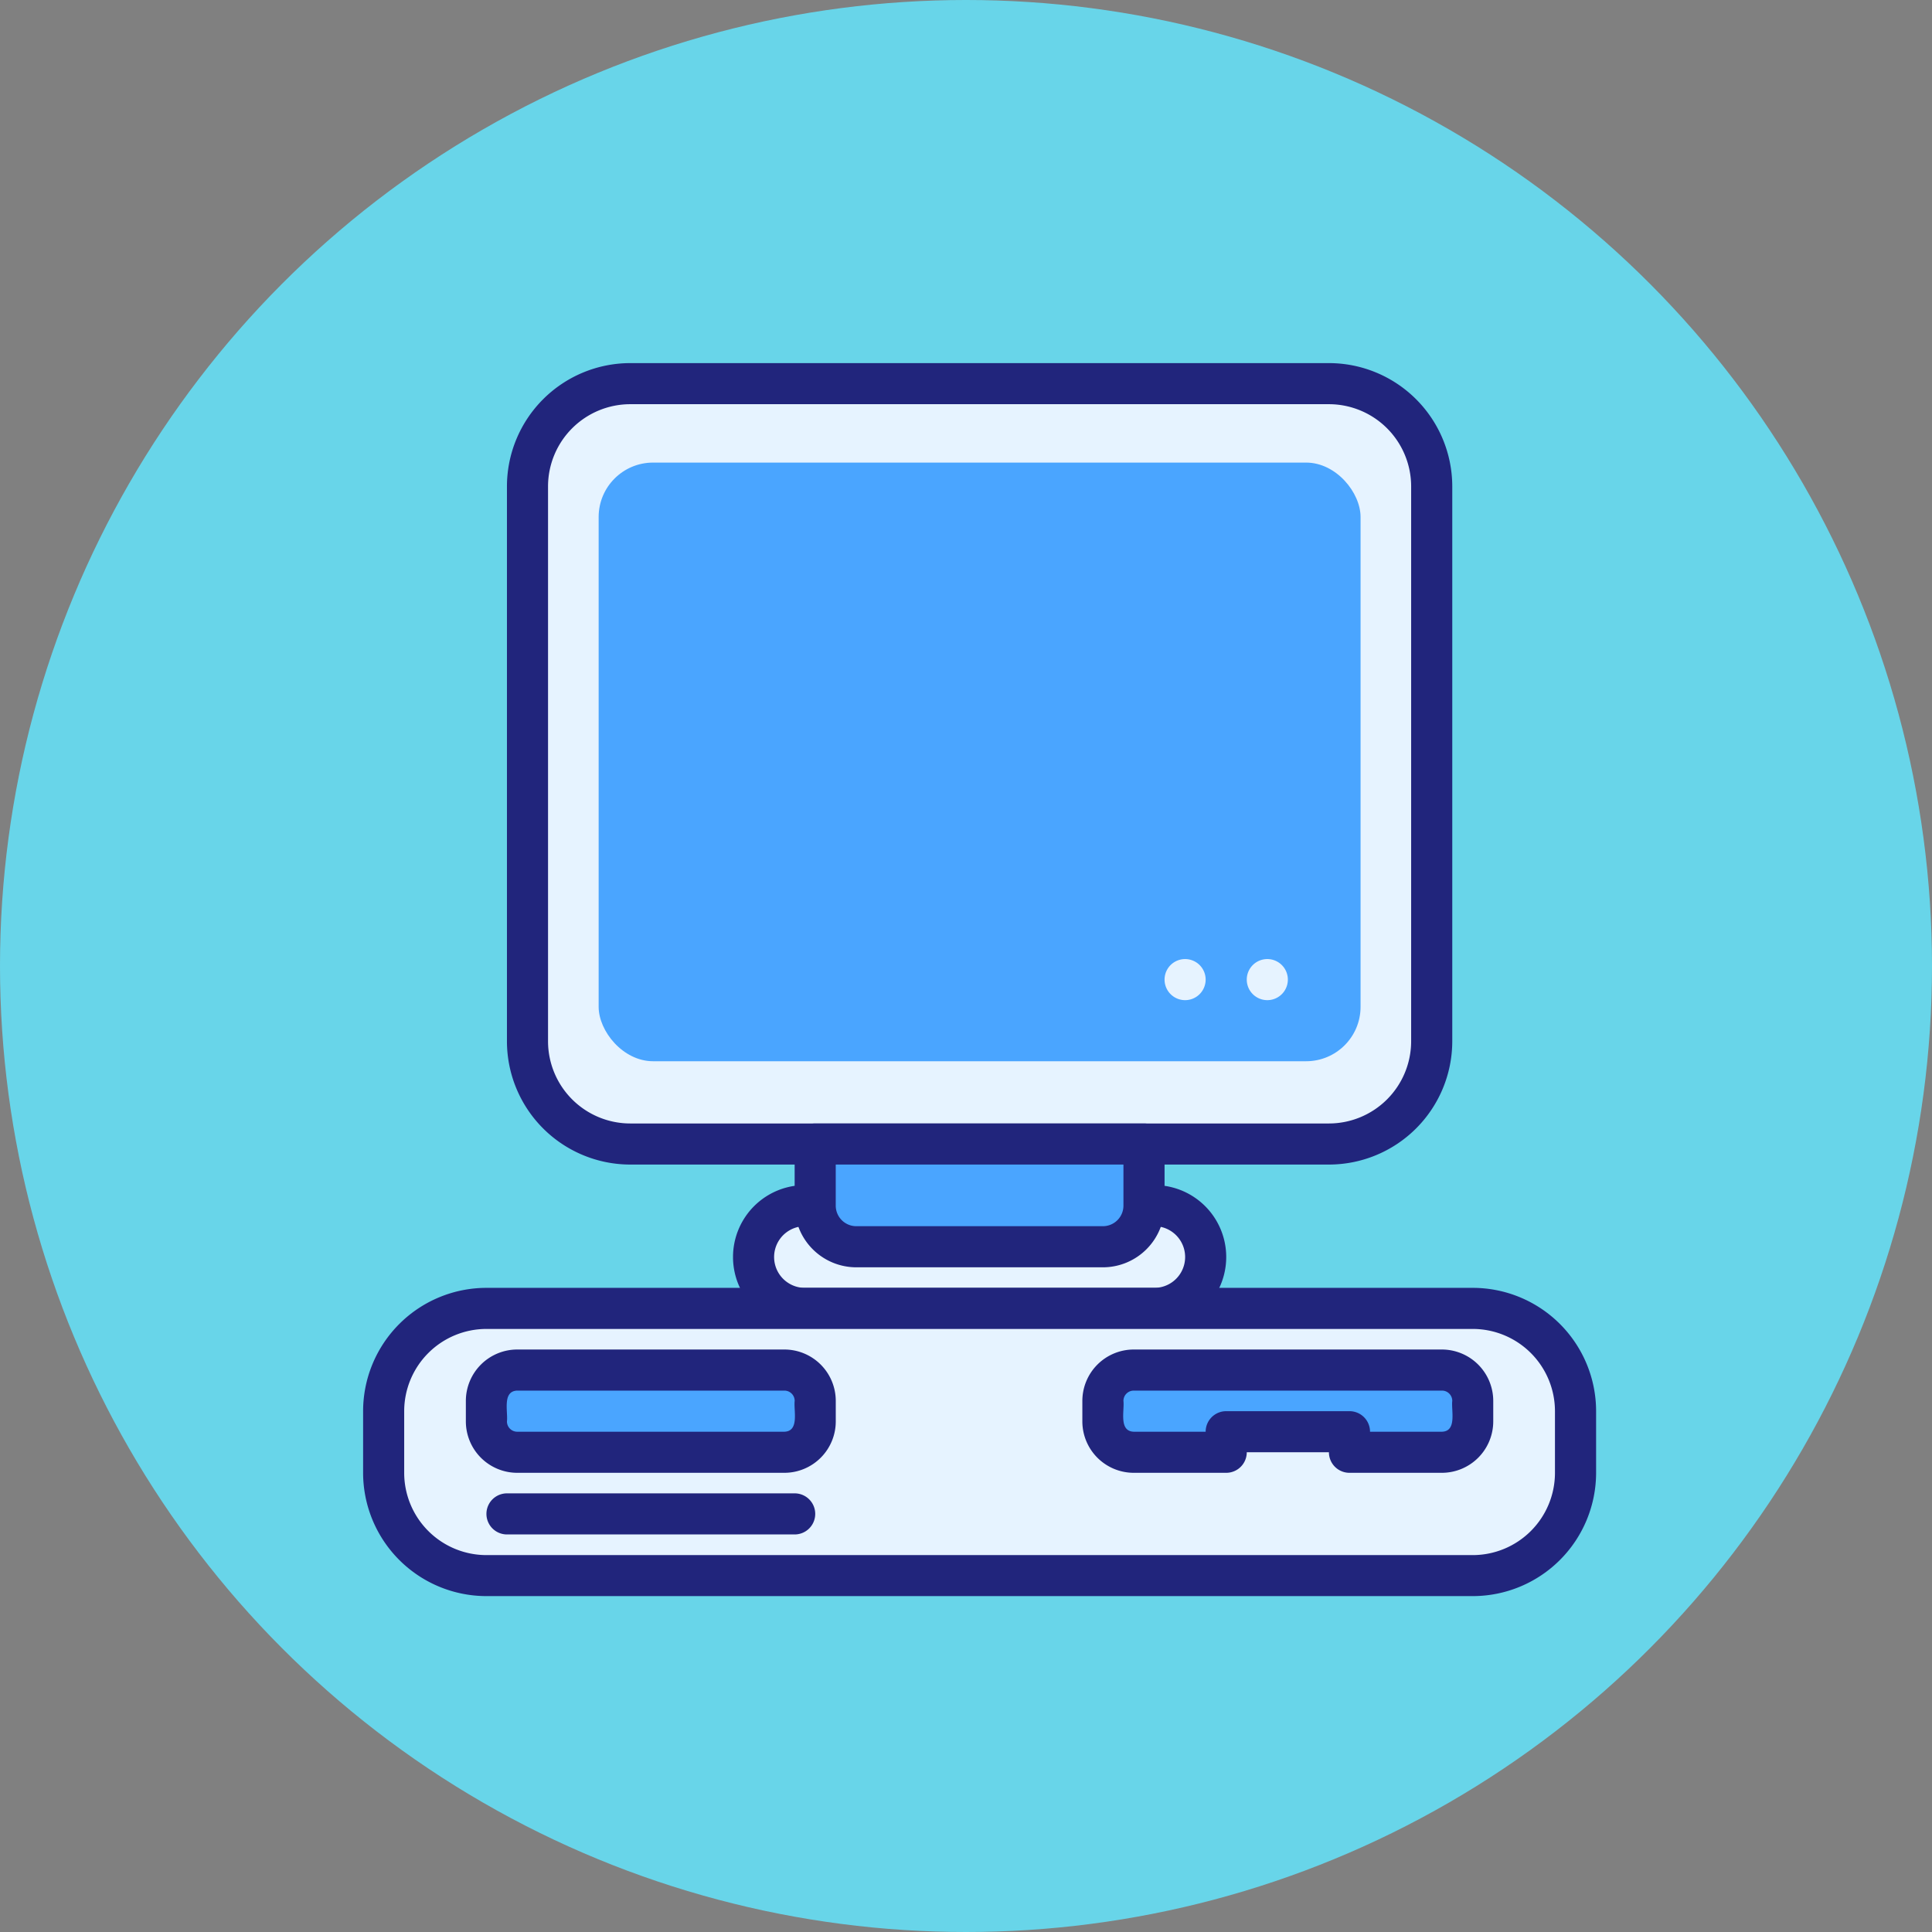 <svg xmlns="http://www.w3.org/2000/svg" width="71" height="71" viewBox="0 0 71 71">
  <rect x="0" y="0" width="71" height="71" fill="#808080" stroke="none"/>
  <g id="Grupo_1113035" data-name="Grupo 1113035" transform="translate(-516 -565)">
    <circle id="Elipse_11581" data-name="Elipse 11581" cx="35.5" cy="35.5" r="35.5" transform="translate(516 565)" fill="#68d5e9"/>
    <g id="computadora-" transform="translate(527.344 576.344)">
      <path id="Trazado_979118" data-name="Trazado 979118" d="M21,44.888A1.888,1.888,0,0,1,22.888,43H35.727a1.888,1.888,0,1,1,0,3.776H22.888A1.888,1.888,0,0,1,21,44.888Z" transform="translate(-4.651 -10.036)" fill="#e6f3ff"/>
      <path id="Trazado_979119" data-name="Trazado 979119" d="M35.49,47.286H22.651a2.643,2.643,0,0,1,0-5.286H35.49A2.643,2.643,0,0,1,35.49,47.286ZM22.651,43.51a1.133,1.133,0,0,0,0,2.266H35.49a1.133,1.133,0,0,0,0-2.266Z" transform="translate(-4.414 -9.792)" fill="#21257c"/>
      <path id="Trazado_979120" data-name="Trazado 979120" d="M41.541,3.632A3.756,3.756,0,0,0,39.453,3H13.776a3.734,3.734,0,0,0-1.744.446,1.67,1.67,0,0,1-1.383,1.214A3.757,3.757,0,0,0,10,6.776V27.167a3.734,3.734,0,0,0,.47,1.789,1.694,1.694,0,0,1,1.115,1.276,3.748,3.748,0,0,0,2.192.711H39.453a3.756,3.756,0,0,0,2.127-.658A1.673,1.673,0,0,1,42.625,29.2a3.75,3.75,0,0,0,.6-2.037V6.776a3.737,3.737,0,0,0-.52-1.881,1.684,1.684,0,0,1-1.169-1.263Z" transform="translate(-1.958 -0.245)" fill="#e6f3ff"/>
      <path id="Trazado_979121" data-name="Trazado 979121" d="M39.208,31.453H13.531A4.536,4.536,0,0,1,9,26.922V6.531A4.536,4.536,0,0,1,13.531,2H39.208A4.536,4.536,0,0,1,43.74,6.531V26.922A4.536,4.536,0,0,1,39.208,31.453ZM13.531,3.51A3.024,3.024,0,0,0,10.51,6.531V26.922a3.024,3.024,0,0,0,3.021,3.021H39.208a3.024,3.024,0,0,0,3.021-3.021V6.531A3.024,3.024,0,0,0,39.208,3.51Z" transform="translate(-1.714)" fill="#21257c"/>
      <rect id="Rectángulo_406437" data-name="Rectángulo 406437" width="28" height="22" rx="2" transform="translate(10.656 5.656)" fill="#4aa5ff"/>
      <path id="Trazado_979122" data-name="Trazado 979122" d="M24,42.266V40H36.083c-.049,1.23.435,3.812-1.511,3.776H25.51A1.51,1.51,0,0,1,24,42.266Z" transform="translate(-5.385 -9.302)" fill="#4aa5ff"/>
      <path id="Trazado_979123" data-name="Trazado 979123" d="M34.328,44.286H25.266A2.268,2.268,0,0,1,23,42.021V39.755A.755.755,0,0,1,23.755,39H35.839a.755.755,0,0,1,.755.755v2.266A2.268,2.268,0,0,1,34.328,44.286ZM24.51,40.51v1.51a.756.756,0,0,0,.755.755h9.063a.756.756,0,0,0,.755-.755V40.51Z" transform="translate(-5.141 -9.057)" fill="#21257c"/>
      <path id="Trazado_979124" data-name="Trazado 979124" d="M2.978,54.042c-.326-2.669.475-6.089,3.776-6.042H43c5.245-.074,5.243,9.891,0,9.818H6.754A3.776,3.776,0,0,1,2.978,54.042Z" transform="translate(-0.223 -11.26)" fill="#e6f3ff"/>
      <path id="Trazado_979125" data-name="Trazado 979125" d="M42.781,58.328H6.531A4.536,4.536,0,0,1,2,53.8V51.531A4.536,4.536,0,0,1,6.531,47h36.25a4.536,4.536,0,0,1,4.531,4.531V53.8A4.536,4.536,0,0,1,42.781,58.328ZM6.531,48.51A3.024,3.024,0,0,0,3.51,51.531V53.8a3.024,3.024,0,0,0,3.021,3.021h36.25A3.024,3.024,0,0,0,45.8,53.8V51.531a3.024,3.024,0,0,0-3.021-3.021Z" transform="translate(0 -11.016)" fill="#21257c"/>
      <rect id="Rectángulo_406438" data-name="Rectángulo 406438" width="12" height="3" rx="1.5" transform="translate(6.656 38.656)" fill="#4aa5ff"/>
      <path id="Trazado_979126" data-name="Trazado 979126" d="M18.706,54.531H8.888A1.89,1.89,0,0,1,7,52.643v-.755A1.89,1.89,0,0,1,8.888,50h9.818a1.89,1.89,0,0,1,1.888,1.888v.755A1.89,1.89,0,0,1,18.706,54.531ZM8.888,51.51c-.557.018-.336.78-.378,1.133a.378.378,0,0,0,.378.378h9.818c.557-.018.336-.78.378-1.133a.378.378,0,0,0-.378-.378Z" transform="translate(-1.224 -11.75)" fill="#21257c"/>
      <path id="Trazado_979127" data-name="Trazado 979127" d="M50.461,51H39.133A1.133,1.133,0,0,0,38,52.133v.755a1.133,1.133,0,0,0,1.133,1.133h3.4v-.755h4.531v.755h3.4a1.133,1.133,0,0,0,1.133-1.133v-.755A1.133,1.133,0,0,0,50.461,51Z" transform="translate(-8.813 -11.995)" fill="#4aa5ff"/>
      <path id="Trazado_979128" data-name="Trazado 979128" d="M50.216,54.531h-3.4a.755.755,0,0,1-.755-.755H43.042a.755.755,0,0,1-.755.755h-3.4A1.89,1.89,0,0,1,37,52.643v-.755A1.89,1.89,0,0,1,38.888,50H50.216A1.89,1.89,0,0,1,52.1,51.888v.755A1.89,1.89,0,0,1,50.216,54.531Zm-2.643-1.51h2.643c.557-.018.336-.78.378-1.133a.378.378,0,0,0-.378-.378H38.888a.378.378,0,0,0-.378.378c.042.353-.179,1.114.378,1.133h2.643a.755.755,0,0,1,.755-.755h4.531a.755.755,0,0,1,.755.755Z" transform="translate(-8.568 -11.75)" fill="#21257c"/>
      <path id="Trazado_979129" data-name="Trazado 979129" d="M19.332,58.51H8.759a.755.755,0,0,1,0-1.51H19.332A.755.755,0,0,1,19.332,58.51Z" transform="translate(-1.472 -13.464)" fill="#21257c"/>
      <path id="Trazado_979130" data-name="Trazado 979130" d="M44.021,31.759a.755.755,0,0,1,1.51,0,.755.755,0,0,1-1.51,0Zm-3.021,0a.755.755,0,0,1,1.51,0,.755.755,0,0,1-1.51,0Z" transform="translate(-9.547 -7.103)" fill="#e6f3ff"/>
    </g>
  </g>
</svg>

